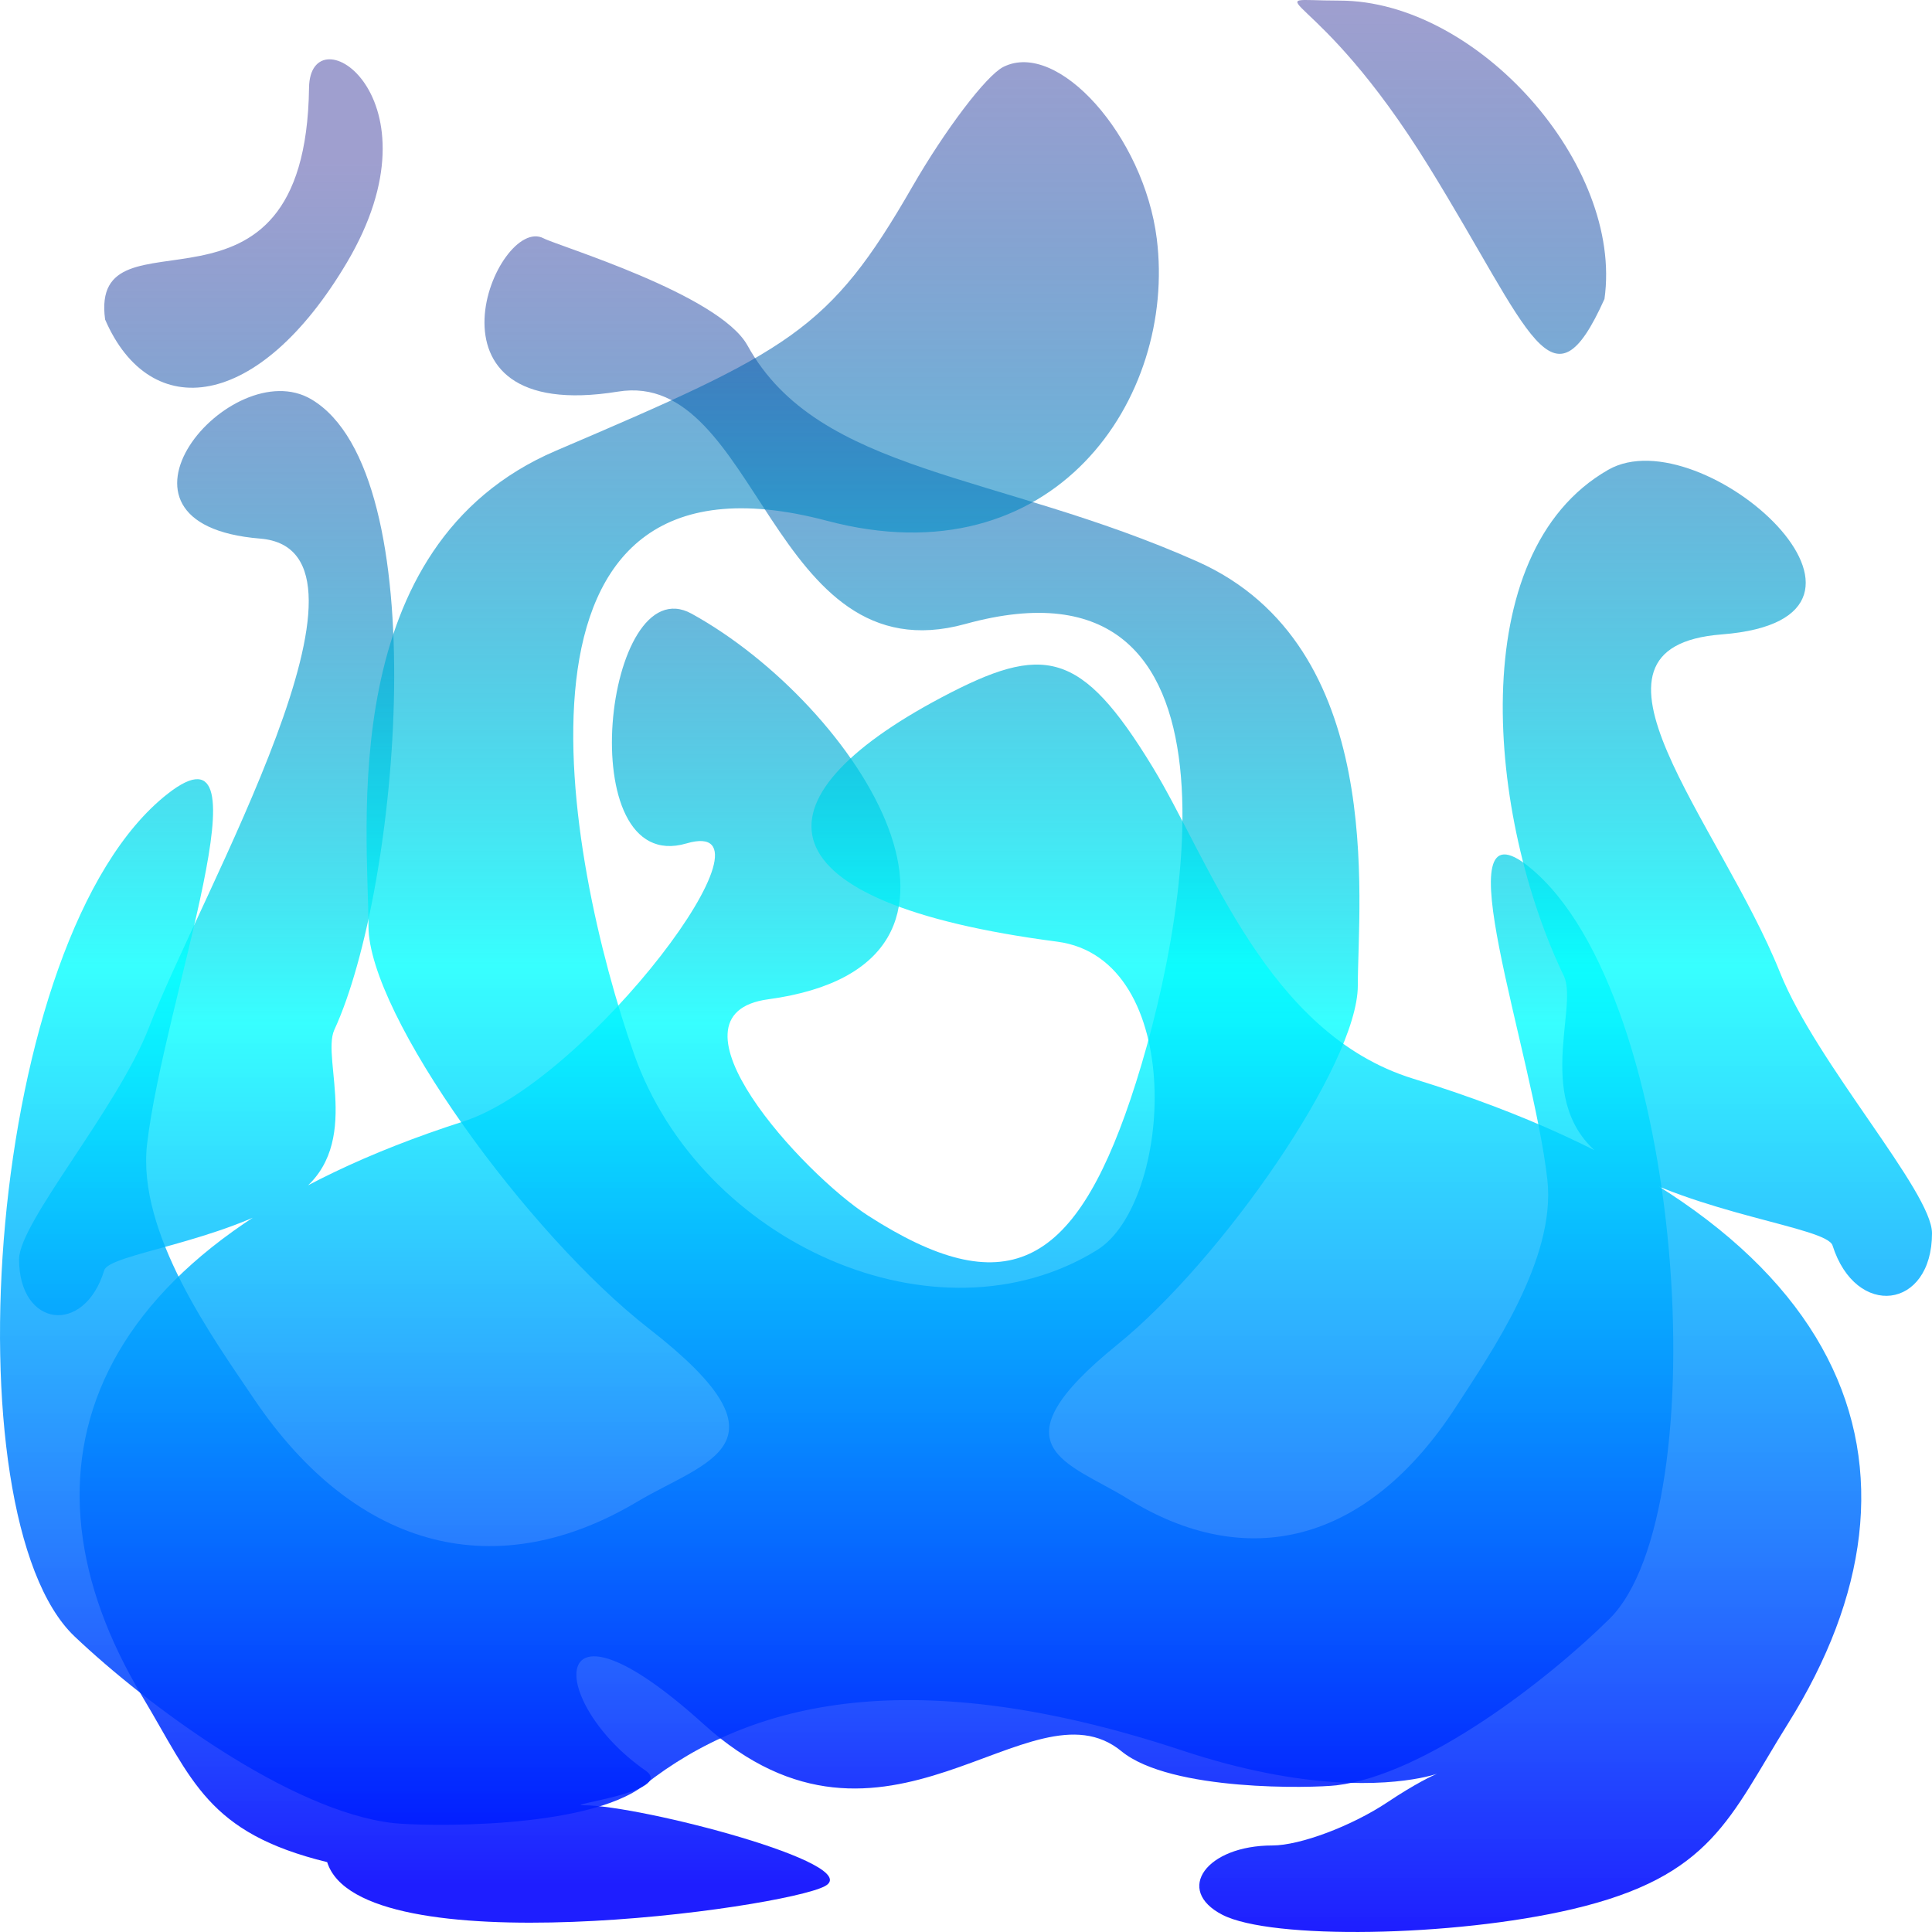 <?xml version="1.0" encoding="UTF-8" standalone="no"?>
<!-- Created with Inkscape (http://www.inkscape.org/) -->

<svg
   xmlns:dc="http://purl.org/dc/elements/1.1/"
   xmlns:cc="http://creativecommons.org/ns#"
   xmlns:rdf="http://www.w3.org/1999/02/22-rdf-syntax-ns#"
   xmlns:svg="http://www.w3.org/2000/svg"
   xmlns="http://www.w3.org/2000/svg"
   xmlns:xlink="http://www.w3.org/1999/xlink"
   xmlns:sodipodi="http://sodipodi.sourceforge.net/DTD/sodipodi-0.dtd"
   xmlns:inkscape="http://www.inkscape.org/namespaces/inkscape"
   width="128"
   height="128"
   id="svg1901"
   sodipodi:version="0.32"
   inkscape:version="0.47 r22583"
   sodipodi:docname="flame_godmode.svg"
   version="1.1">
  <defs
     id="defs1903">
    <linearGradient
       id="linearGradient3605">
      <stop
         style="stop-color:#ff0000;stop-opacity:0.882;"
         offset="0"
         id="stop3607" />
      <stop
         id="stop3613"
         offset="0.5"
         style="stop-color:#ffff00;stop-opacity:0.784;" />
      <stop
         style="stop-color:#ffff00;stop-opacity:0.376;"
         offset="1"
         id="stop3609" />
    </linearGradient>
    <inkscape:perspective
       sodipodi:type="inkscape:persp3d"
       inkscape:vp_x="0 : 526.18109 : 1"
       inkscape:vp_y="0 : 1000 : 0"
       inkscape:vp_z="744.09448 : 526.18109 : 1"
       inkscape:persp3d-origin="372.04724 : 350.78739 : 1"
       id="perspective7" />
    <inkscape:perspective
       id="perspective2821"
       inkscape:persp3d-origin="0.5 : 0.33333333 : 1"
       inkscape:vp_z="1 : 0.5 : 1"
       inkscape:vp_y="0 : 1000 : 0"
       inkscape:vp_x="0 : 0.5 : 1"
       sodipodi:type="inkscape:persp3d" />
    <linearGradient
       inkscape:collect="always"
       xlink:href="#linearGradient3605-4"
       id="linearGradient3611"
       x1="164.571"
       y1="451.791"
       x2="164.571"
       y2="323.791"
       gradientUnits="userSpaceOnUse"
       gradientTransform="matrix(0.856,0,0,0.892,15.723,45.63)" />
    <inkscape:perspective
       id="perspective3623"
       inkscape:persp3d-origin="0.5 : 0.33333333 : 1"
       inkscape:vp_z="1 : 0.5 : 1"
       inkscape:vp_y="0 : 1000 : 0"
       inkscape:vp_x="0 : 0.5 : 1"
       sodipodi:type="inkscape:persp3d" />
    <linearGradient
       inkscape:collect="always"
       xlink:href="#linearGradient3605-4"
       id="linearGradient3611-4"
       x1="164.571"
       y1="451.791"
       x2="164.571"
       y2="323.791"
       gradientUnits="userSpaceOnUse" />
    <linearGradient
       id="linearGradient3605-4">
      <stop
         style="stop-color:#0000ff;stop-opacity:0.882;"
         offset="0"
         id="stop3607-1" />
      <stop
         id="stop3613-9"
         offset="0.5"
         style="stop-color:#00ffff;stop-opacity:0.784;" />
      <stop
         style="stop-color:#000080;stop-opacity:0.376;"
         offset="1"
         id="stop3609-4" />
    </linearGradient>
    <linearGradient
       gradientTransform="matrix(-1,0,0,1,329.143,-1.0238602e-5)"
       y2="323.791"
       x2="164.571"
       y1="451.791"
       x1="164.571"
       gradientUnits="userSpaceOnUse"
       id="linearGradient3633"
       xlink:href="#linearGradient3605-4"
       inkscape:collect="always" />
  </defs>
  <sodipodi:namedview
     id="base"
     pagecolor="#ffffff"
     bordercolor="#666666"
     borderopacity="1.0"
     inkscape:pageopacity="0.0"
     inkscape:pageshadow="2"
     inkscape:zoom="3.959798"
     inkscape:cx="49.089497"
     inkscape:cy="62.215768"
     inkscape:document-units="px"
     inkscape:current-layer="layer1"
     inkscape:window-width="1091"
     inkscape:window-height="814"
     inkscape:window-x="63"
     inkscape:window-y="34"
     showgrid="false"
     inkscape:window-maximized="0" />
  <g
     inkscape:label="Taso 1"
     inkscape:groupmode="layer"
     id="layer1"
     transform="translate(-100.571,-323.791)">
    <path
       style="fill:url(#linearGradient3611);fill-opacity:1.0"
       d="m 122.244,447.161 c -7.952,-1.944 -8.913,-5.421 -12.252,-10.983 -8.969,-14.942 -4.047,-29.955 21.271,-38.084 8.302,-2.665 21.631,-20.433 14.79,-18.424 -7.714,2.265 -5.451,-18.411 0.342,-15.219 10.989,6.058 22.06,23.237 5.071,25.546 -7.389,1.004 2.306,11.558 6.617,14.333 9.046,5.822 13.6,3.512 17.385,-7.706 3.859,-11.435 8.53,-36.867 -10.939,-31.493 -12.919,3.566 -13.679,-16.91 -23.012,-15.395 -13.919,2.26 -8.02,-11.777 -4.931,-10.155 0.969,0.509 11.632,3.705 13.51,7.101 4.698,8.499 16.526,8.401 29.792,14.306 12.582,5.601 10.642,22.446 10.642,28.096 0,5.219 -9.024,18.198 -15.916,23.779 -8.457,6.849 -3.222,7.806 0.667,10.221 7.822,4.857 15.844,3.06 21.782,-6.131 2.268,-3.511 6.609,-9.736 6.026,-14.988 -0.939,-8.458 -7.158,-25.58 -1.177,-20.71 10.369,8.443 12.476,42.682 5.292,49.788 -4.105,4.06 -12.232,10.343 -18.091,11.03 -1.561,0.183 -10.97,0.427 -14.247,-2.261 -6.052,-4.963 -15.603,9.132 -27.691,-1.802 -10.642,-9.626 -10.343,-1.432 -3.835,3.087 2.02,1.403 -5.653,2.298 -4.087,2.298 3.741,0 18.697,3.89 15.973,5.357 -2.764,1.488 -30.794,5.357 -32.98,-1.592 z M 101.834,407.221 c 0,-2.444 6.557,-10.029 8.616,-15.385 3.423,-8.902 16.575,-31.616 7.353,-32.362 -11.678,-0.945 -1.916,-12.39 3.405,-9.222 8.276,4.926 5.813,32.444 1.513,41.768 -0.899,1.949 2.046,8.073 -2.755,11.088 -4.802,3.015 -12.158,3.753 -12.489,4.842 -1.322,4.341 -5.643,3.788 -5.643,-0.729 z m 5.701,-62.26 c -1.077,-7.935 13.277,1.816 13.511,-15.357 0.069,-5.091 9.018,0.594 2.506,11.584 -5.831,9.84 -13.022,10.694 -16.017,3.773 z"
       id="path2831"
       sodipodi:nodetypes="csssssssssssssssssssssssssccssssssccssc" />
    <path
       style="fill:url(#linearGradient3633);fill-opacity:1"
       d="m 204.734,450.28 c 9.287,-2.18 10.41,-6.079 14.309,-12.316 10.475,-16.756 4.727,-33.592 -24.843,-42.707 -9.696,-2.989 -13.466,-14.417 -17.273,-20.66 -4.745,-7.78 -7.202,-8.186 -13.966,-4.606 -12.835,6.793 -12.197,13.597 7.645,16.187 8.63,1.126 7.676,17.325 2.641,20.436 -10.565,6.529 -26.253,-0.425 -30.674,-13.005 -4.507,-12.823 -9.962,-41.343 12.776,-35.317 15.088,3.999 23.177,-8.153 21.862,-18.68 -0.851,-6.811 -6.561,-13.206 -10.167,-11.387 -1.132,0.571 -3.852,4.155 -6.045,7.964 -5.486,9.531 -8.093,10.837 -23.587,17.459 -14.695,6.281 -12.429,25.171 -12.429,31.507 0,5.852 10.54,20.407 18.589,26.666 9.877,7.68 3.763,8.754 -0.779,11.461 -9.135,5.446 -18.505,3.432 -25.44,-6.876 -2.649,-3.937 -7.718,-10.918 -7.038,-16.808 1.096,-9.485 8.361,-28.685 1.375,-23.224 -12.111,9.468 -14.571,47.864 -6.18,55.833 4.795,4.553 14.286,11.598 21.129,12.369 1.823,0.205 12.812,0.478 16.639,-2.535 7.069,-5.566 17.872,-8.149 35.624,-2.274 16.217,5.368 21.184,-1.636 13.584,3.431 -2.359,1.573 -5.786,2.86 -7.615,2.86 -4.37,0 -6.5,2.947 -3.318,4.591 3.228,1.669 15.318,1.476 23.181,-0.369 z m 23.837,-44.789 c 0,-2.741 -7.658,-11.247 -10.063,-17.253 -3.998,-9.983 -14.639,-21.578 -3.869,-22.415 13.638,-1.06 -1.302,-14.46 -7.516,-10.908 -9.665,5.524 -7.968,23.073 -2.946,33.529 1.05,2.186 -2.39,9.054 3.218,12.434 5.608,3.381 14.199,4.209 14.587,5.43 1.545,4.868 6.59,4.248 6.59,-0.817 z m -21.7,-61.89 c 1.258,-8.898 -8.428,-19.77 -17.55,-19.77 -5.947,0 -1.684,-1.317 5.922,11.008 6.81,11.035 8.131,16.524 11.628,8.762 z"
       id="path2831-3"
       sodipodi:nodetypes="csssssssssssssssssssssssssccssssssccssc" />
  </g>
</svg>

